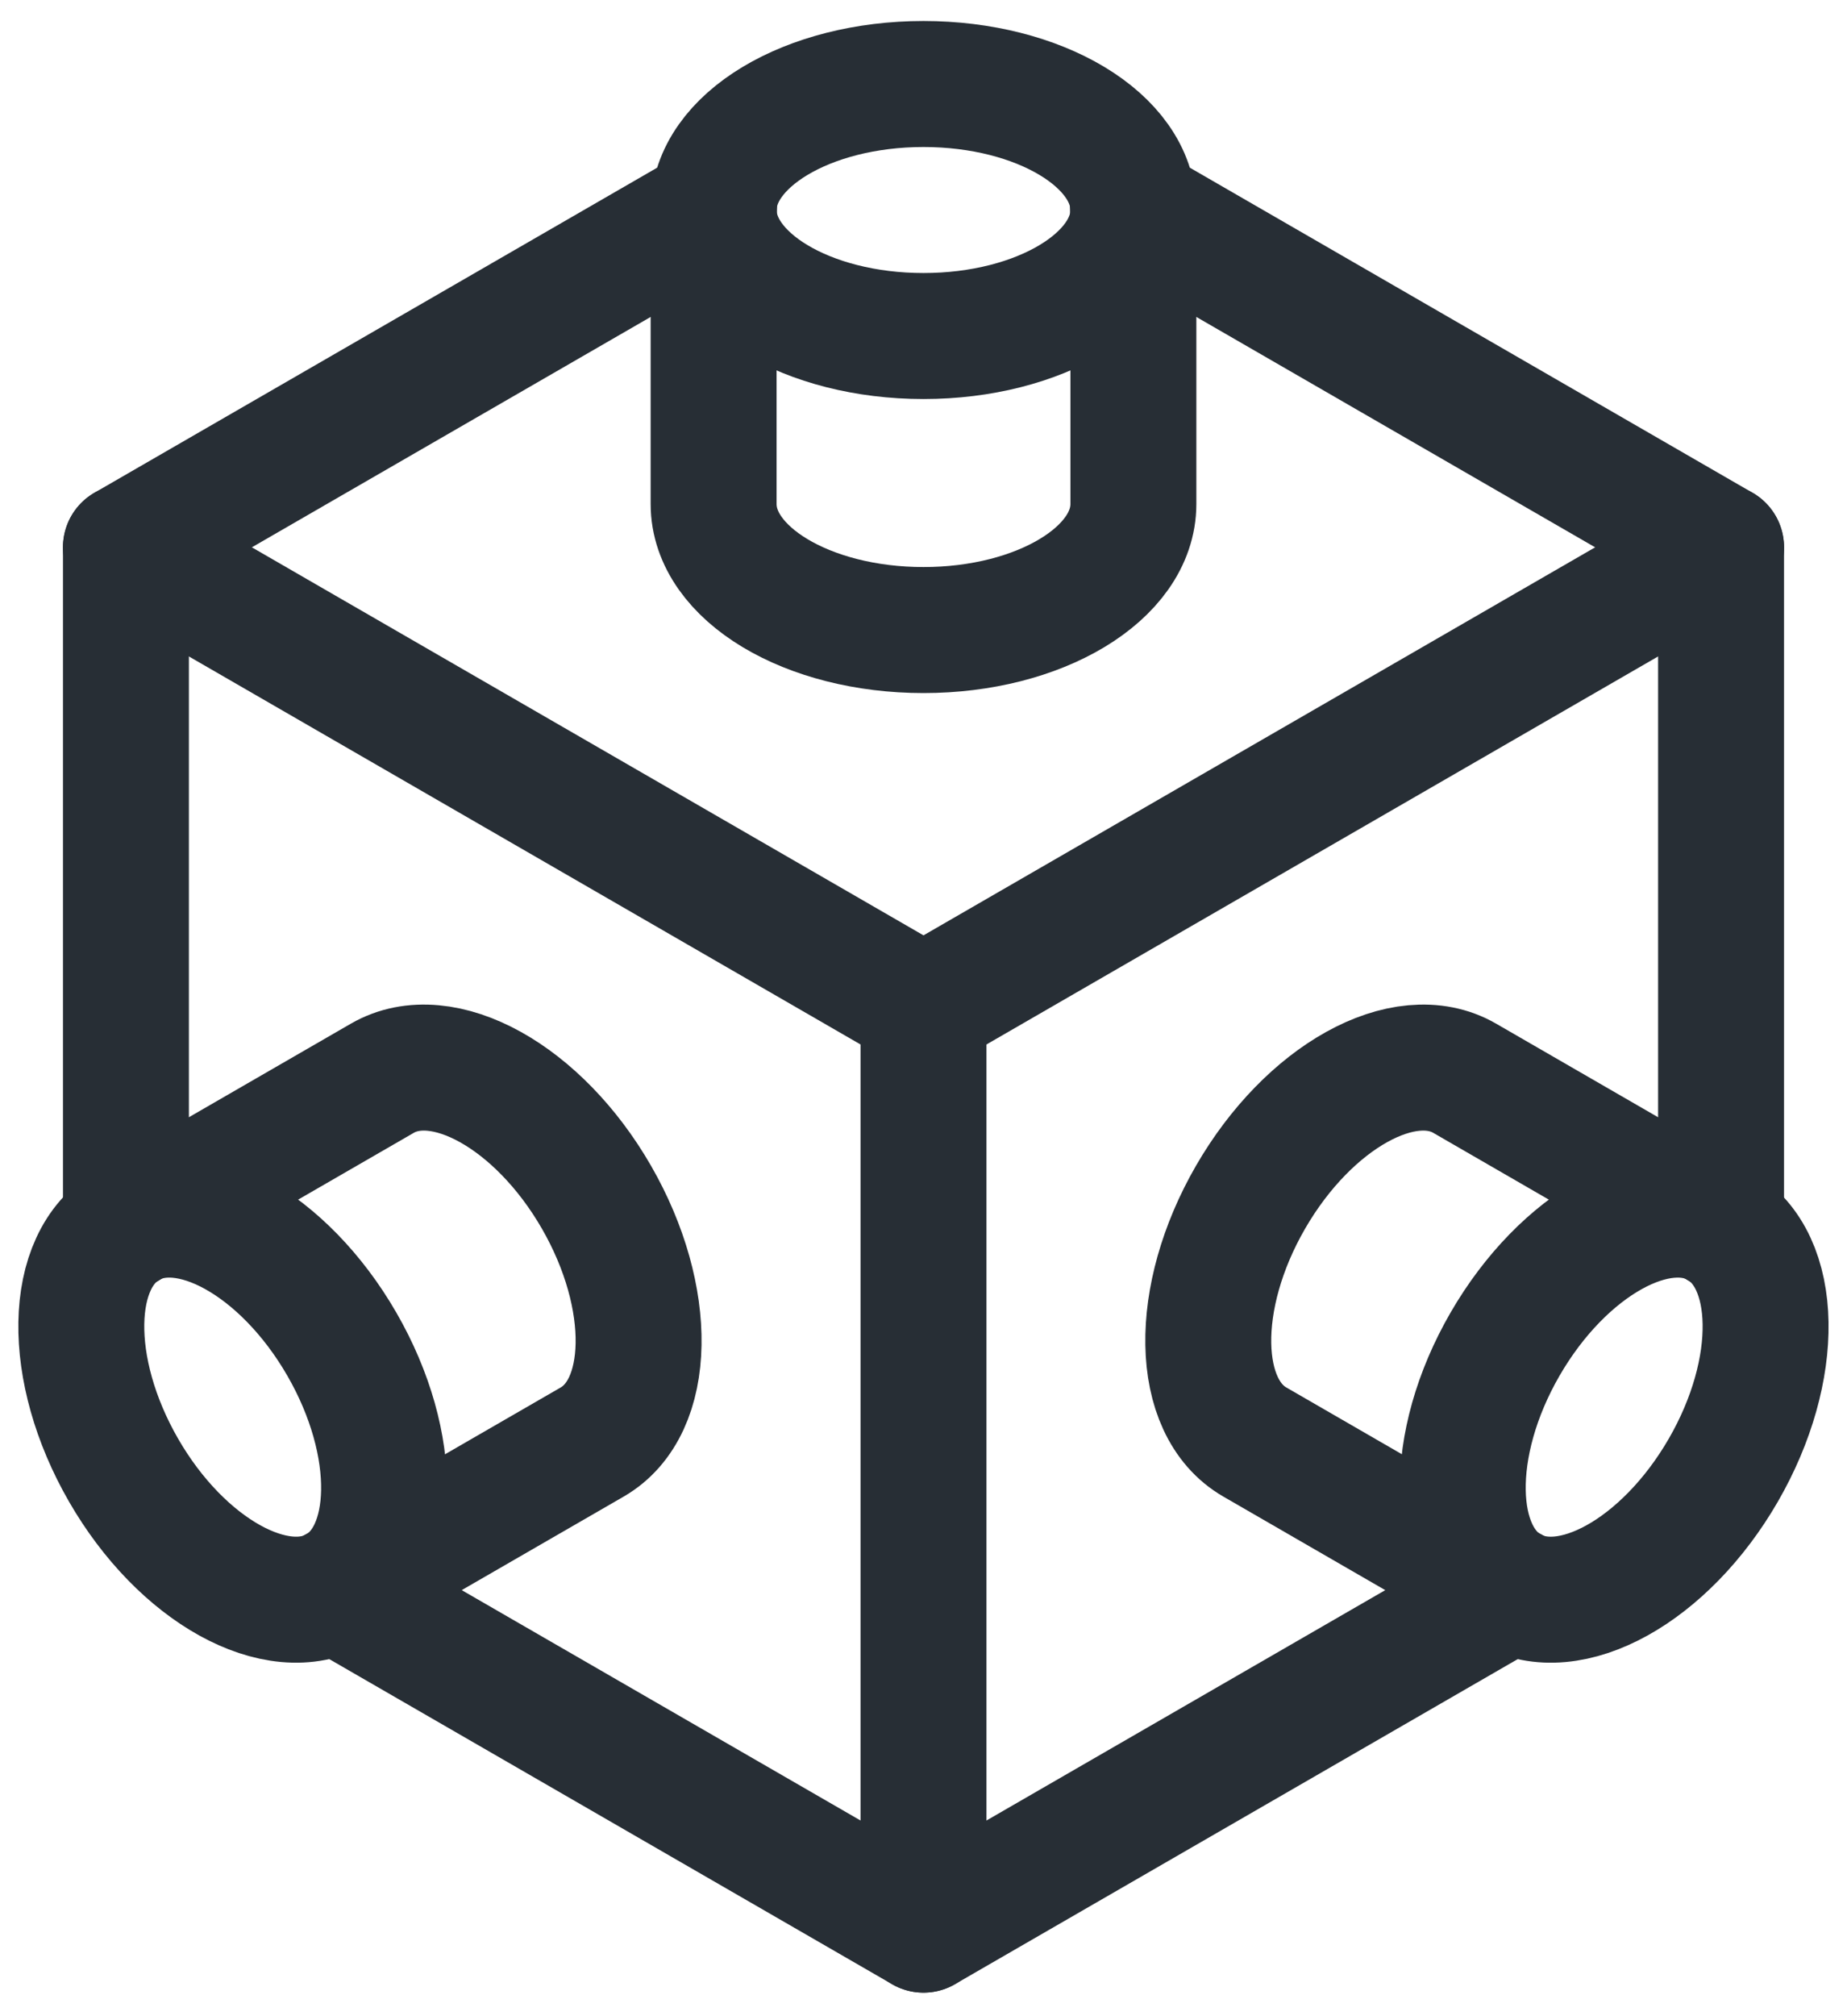 <svg width="44" height="48" viewBox="0 0 44 48" fill="none" xmlns="http://www.w3.org/2000/svg">
<path d="M7.99 37.851L22 45.939L36.01 37.851" stroke="#272E35" stroke-width="3" stroke-miterlimit="10" stroke-linecap="round" stroke-linejoin="round"/>
<path d="M17.01 4.942L3 13.03V29.207" stroke="#272E35" stroke-width="3" stroke-miterlimit="10" stroke-linecap="round" stroke-linejoin="round"/>
<path d="M41 29.208V13.03L26.99 4.942" stroke="#272E35" stroke-width="3" stroke-miterlimit="10" stroke-linecap="round" stroke-linejoin="round"/>
<path d="M27 5V12C27 13.657 24.761 15 22 15C19.239 15 17 13.657 17 12V5" stroke="#272E35" stroke-width="3" stroke-miterlimit="10" stroke-linecap="round" stroke-linejoin="round"/>
<path d="M22 8C24.761 8 27 6.657 27 5C27 3.343 24.761 2 22 2C19.239 2 17 3.343 17 5C17 6.657 19.239 8 22 8Z" stroke="#272E35" stroke-width="3" stroke-miterlimit="10" stroke-linecap="round" stroke-linejoin="round"/>
<path d="M3 13.03L22 24L41 13.03" stroke="#272E35" stroke-width="3" stroke-miterlimit="10" stroke-linecap="round" stroke-linejoin="round"/>
<path d="M40.954 29.17L34.892 25.67C33.457 24.841 31.175 26.109 29.792 28.5C28.409 30.891 28.455 33.5 29.892 34.33L35.954 37.83" stroke="#272E35" stroke-width="3" stroke-miterlimit="10" stroke-linecap="round" stroke-linejoin="round"/>
<path d="M40.954 29.17C39.52 28.341 37.237 29.609 35.854 32C34.471 34.391 34.518 37 35.954 37.83C37.39 38.66 39.672 37.392 41.054 35C42.436 32.608 42.389 30 40.954 29.17Z" stroke="#272E35" stroke-width="3" stroke-miterlimit="10" stroke-linecap="round" stroke-linejoin="round"/>
<path d="M22 24V45.939" stroke="#272E35" stroke-width="3" stroke-miterlimit="10" stroke-linecap="round" stroke-linejoin="round"/>
<path d="M8.045 37.83L14.108 34.33C15.542 33.502 15.586 30.891 14.208 28.5C12.83 26.109 10.544 24.841 9.108 25.67L3.045 29.17" stroke="#272E35" stroke-width="3" stroke-miterlimit="10" stroke-linecap="round" stroke-linejoin="round"/>
<path d="M8.143 32C6.763 29.608 4.48 28.341 3.043 29.17C1.606 29.999 1.565 32.608 2.943 35C4.321 37.392 6.607 38.659 8.043 37.83C9.479 37.001 9.524 34.391 8.143 32Z" stroke="#272E35" stroke-width="3" stroke-miterlimit="10" stroke-linecap="round" stroke-linejoin="round"/>
</svg>

